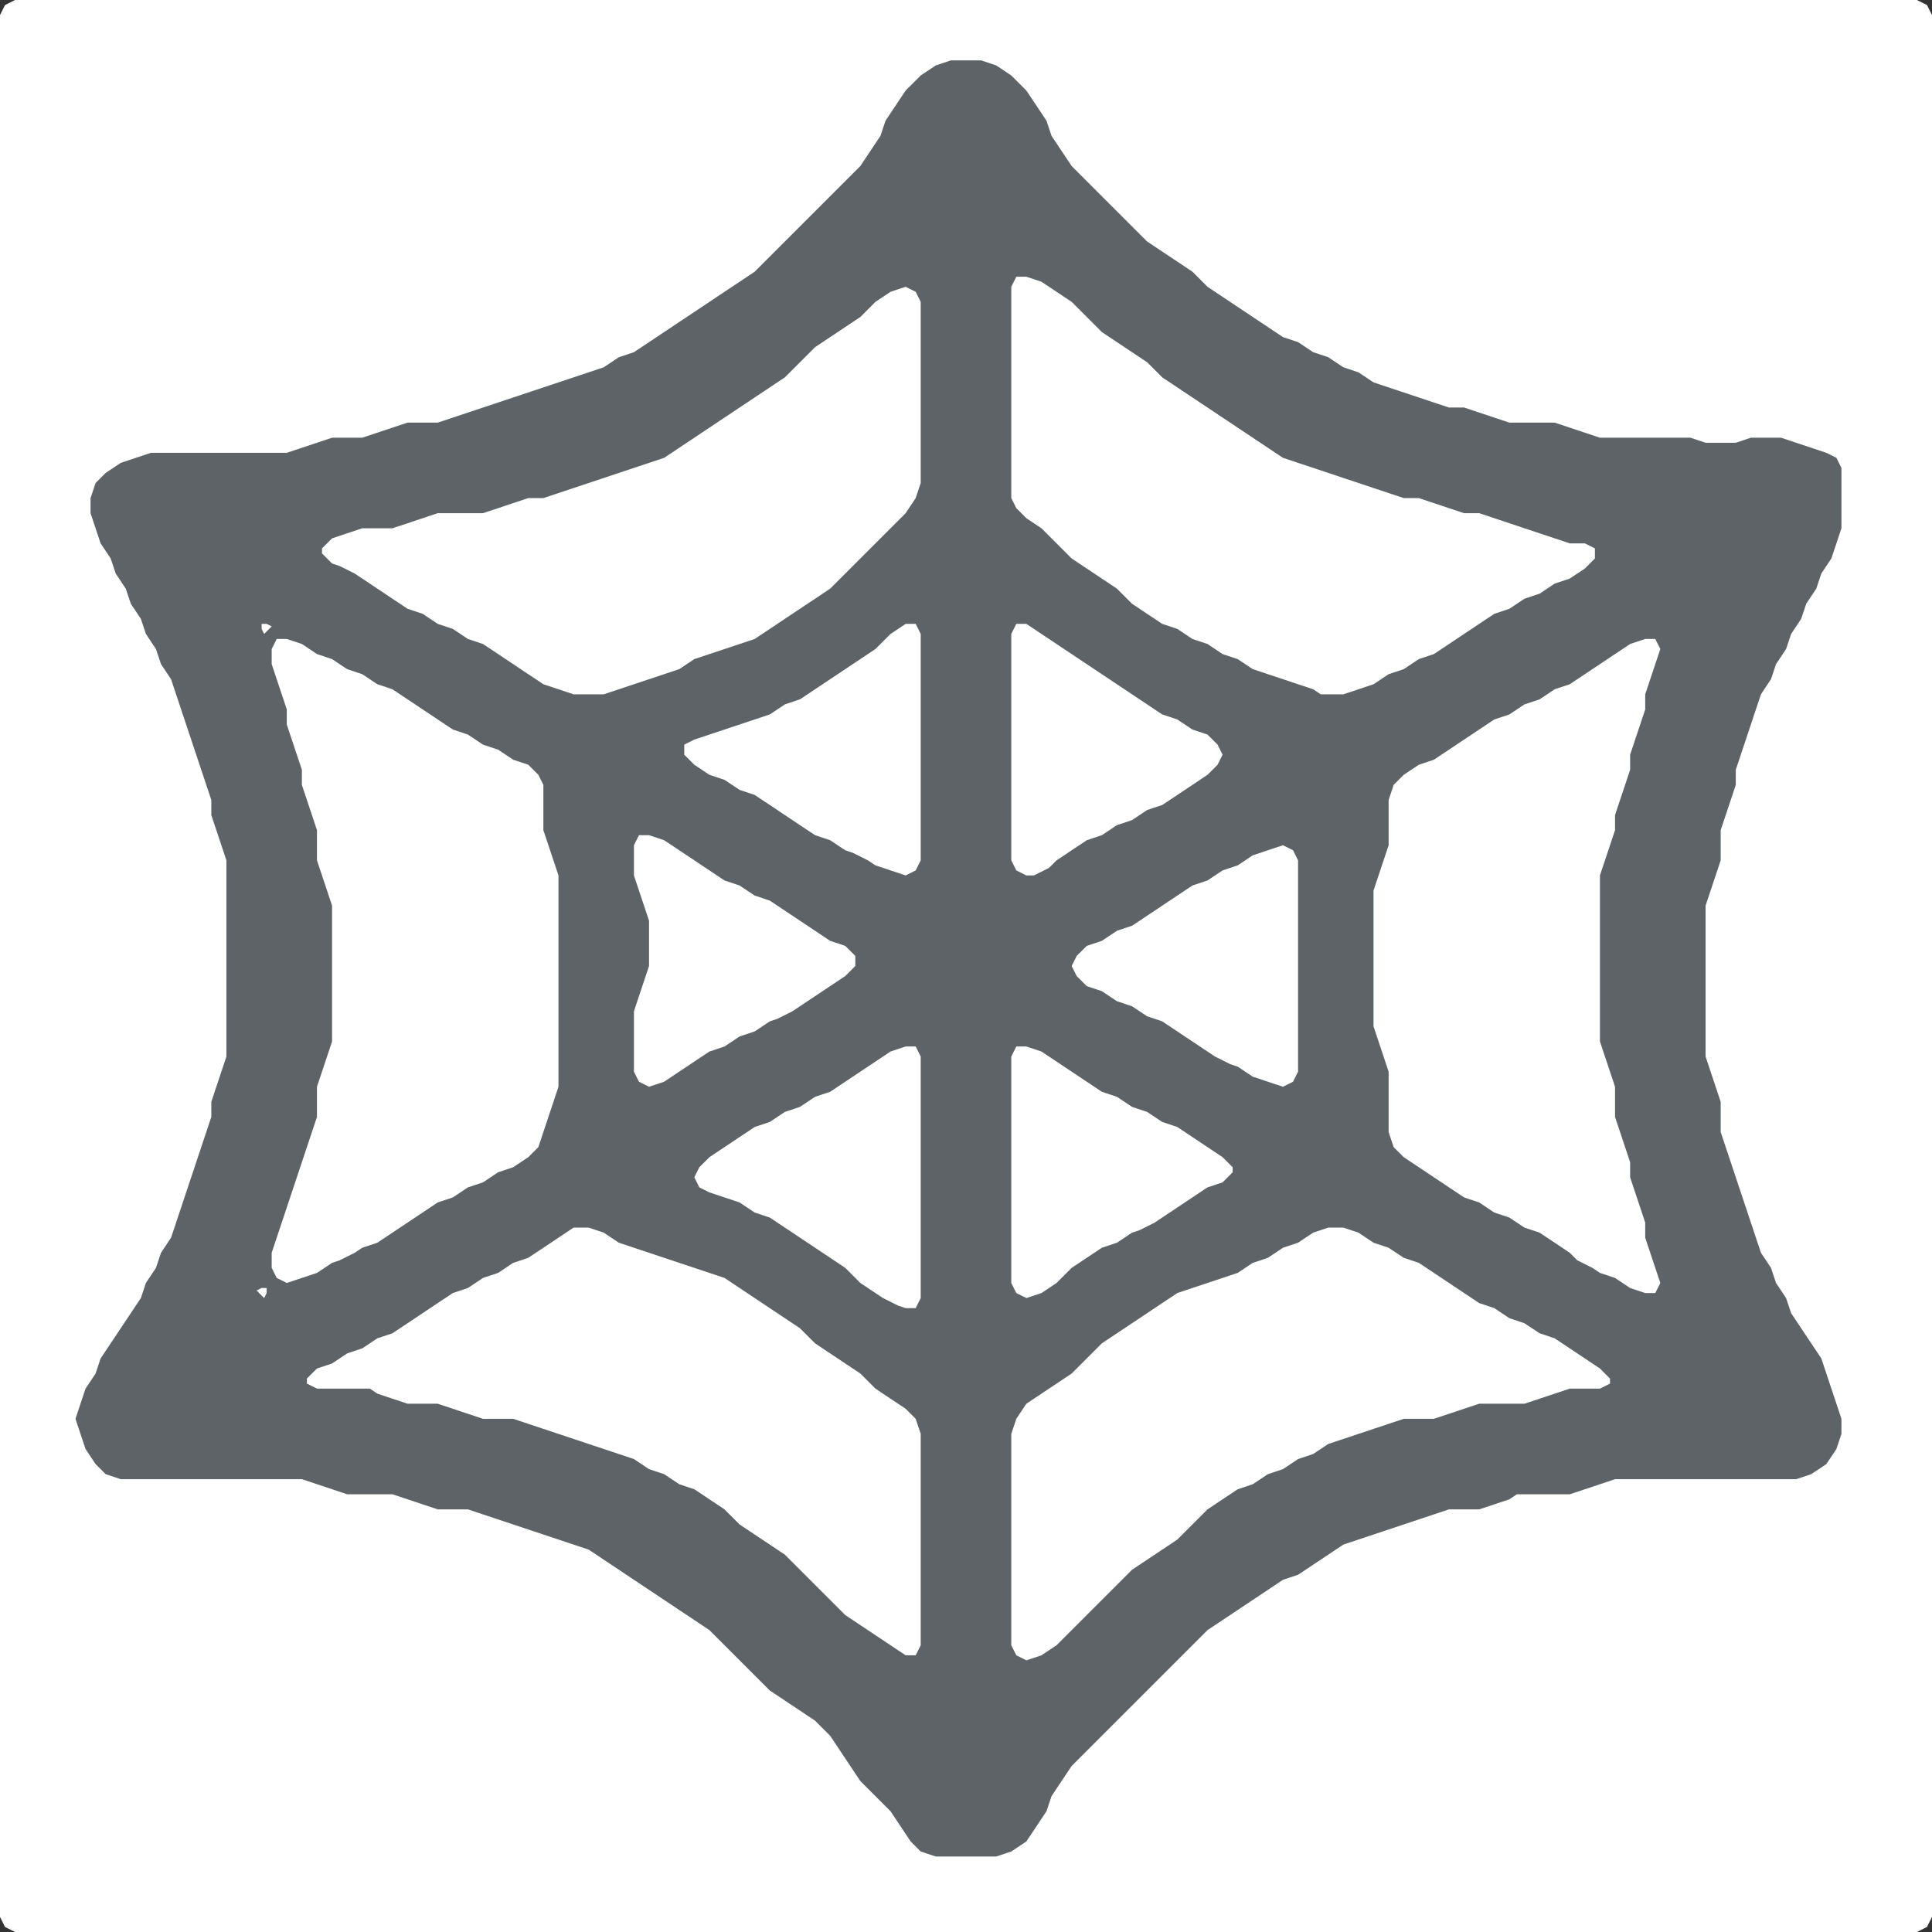 <?xml version="1.0" encoding="UTF-8" standalone="no"?>
<!DOCTYPE svg PUBLIC "-//W3C//DTD SVG 1.1//EN"
"http://www.w3.org/Graphics/SVG/1.1/DTD/svg11.dtd">
<svg width="128" height="128" xmlns="http://www.w3.org/2000/svg" version="1.1">
<rect width="100%" height="100%" fill="#333333" stroke="none"/>
<path d="M 26.5 128.0 L 27.0 128.0 L 28.0 128.0 L 29.0 128.0 L 30.0 128.0 L 31.0 128.0 L 32.0 128.0 L 33.0 128.0 L 34.0 128.0 L 35.0 128.0 L 36.0 128.0 L 37.0 128.0 L 38.0 128.0 L 39.0 128.0 L 40.0 128.0 L 41.0 128.0 L 42.0 128.0 L 43.0 128.0 L 44.0 128.0 L 45.0 128.0 L 46.0 128.0 L 47.0 128.0 L 48.0 128.0 L 49.0 128.0 L 50.0 128.0 L 51.0 128.0 L 52.0 128.0 L 53.0 128.0 L 54.0 128.0 L 55.0 128.0 L 56.0 128.0 L 57.0 128.0 L 58.0 128.0 L 59.0 128.0 L 60.0 128.0 L 61.0 128.0 L 62.0 128.0 L 63.0 128.0 L 64.0 128.0 L 65.0 128.0 L 66.0 128.0 L 67.0 128.0 L 68.0 128.0 L 69.0 128.0 L 70.0 128.0 L 71.0 128.0 L 72.0 128.0 L 73.0 128.0 L 74.0 128.0 L 75.0 128.0 L 76.0 128.0 L 77.0 128.0 L 78.0 128.0 L 79.0 128.0 L 80.0 128.0 L 81.0 128.0 L 82.0 128.0 L 83.0 128.0 L 84.0 128.0 L 85.0 128.0 L 86.0 128.0 L 87.0 128.0 L 88.0 128.0 L 89.0 128.0 L 90.0 128.0 L 91.0 128.0 L 92.0 128.0 L 93.0 128.0 L 94.0 128.0 L 95.0 128.0 L 96.0 128.0 L 97.0 128.0 L 98.0 128.0 L 99.0 128.0 L 100.0 128.0 L 101.0 128.0 L 102.0 128.0 L 103.0 128.0 L 104.0 128.0 L 105.0 128.0 L 106.0 128.0 L 107.0 128.0 L 108.0 128.0 L 109.0 128.0 L 110.0 128.0 L 111.0 128.0 L 112.0 128.0 L 113.0 128.0 L 114.0 128.0 L 115.0 128.0 L 116.0 128.0 L 117.0 128.0 L 118.0 128.0 L 119.0 128.0 L 120.0 128.0 L 121.0 128.0 L 122.0 128.0 L 123.0 128.0 L 124.0 128.0 L 125.0 128.0 L 126.0 128.0 L 127.0 128.0 L 127.667 127.667 L 128.0 127.0 L 128.0 126.0 L 128.0 125.0 L 128.0 124.0 L 128.0 123.0 L 128.0 122.0 L 128.0 121.0 L 128.0 120.0 L 128.0 119.0 L 128.0 118.0 L 128.0 117.0 L 128.0 116.0 L 128.0 115.0 L 128.0 114.0 L 128.0 113.0 L 128.0 112.0 L 128.0 111.0 L 128.0 110.0 L 128.0 109.0 L 128.0 108.0 L 128.0 107.0 L 128.0 106.0 L 128.0 105.0 L 128.0 104.0 L 128.0 103.0 L 128.0 102.0 L 128.0 101.0 L 128.0 100.0 L 128.0 99.0 L 128.0 98.0 L 128.0 97.0 L 128.0 96.0 L 128.0 95.0 L 128.0 94.0 L 128.0 93.0 L 128.0 92.0 L 128.0 91.0 L 128.0 90.0 L 128.0 89.0 L 128.0 88.0 L 128.0 87.0 L 128.0 86.0 L 128.0 85.0 L 128.0 84.0 L 128.0 83.0 L 128.0 82.0 L 128.0 81.0 L 128.0 80.0 L 128.0 79.0 L 128.0 78.0 L 128.0 77.0 L 128.0 76.0 L 128.0 75.0 L 128.0 74.0 L 128.0 73.0 L 128.0 72.0 L 128.0 71.0 L 128.0 70.0 L 128.0 69.0 L 128.0 68.0 L 128.0 67.0 L 128.0 66.0 L 128.0 65.0 L 128.0 64.0 L 128.0 63.0 L 128.0 62.0 L 128.0 61.0 L 128.0 60.0 L 128.0 59.0 L 128.0 58.0 L 128.0 57.0 L 128.0 56.0 L 128.0 55.0 L 128.0 54.0 L 128.0 53.0 L 128.0 52.0 L 128.0 51.0 L 128.0 50.0 L 128.0 49.0 L 128.0 48.0 L 128.0 47.0 L 128.0 46.0 L 128.0 45.0 L 128.0 44.0 L 128.0 43.0 L 128.0 42.0 L 128.0 41.0 L 128.0 40.0 L 128.0 39.0 L 128.0 38.0 L 128.0 37.0 L 128.0 36.0 L 128.0 35.0 L 128.0 34.0 L 128.0 33.0 L 128.0 32.0 L 128.0 31.0 L 128.0 30.0 L 128.0 29.0 L 128.0 28.0 L 128.0 27.0 L 128.0 26.0 L 128.0 25.0 L 128.0 24.0 L 128.0 23.0 L 128.0 22.0 L 128.0 21.0 L 128.0 20.0 L 128.0 19.0 L 128.0 18.0 L 128.0 17.0 L 128.0 16.0 L 128.0 15.0 L 128.0 14.0 L 128.0 13.0 L 128.0 12.0 L 128.0 11.0 L 128.0 10.0 L 128.0 9.0 L 128.0 8.0 L 128.0 7.0 L 128.0 6.0 L 128.0 5.0 L 128.0 4.0 L 128.0 3.0 L 128.0 2.0 L 128.0 1.0 L 127.667 0.333 L 127.0 0.0 L 126.0 0.0 L 125.0 0.0 L 124.0 0.0 L 123.0 0.0 L 122.0 0.0 L 121.0 0.0 L 120.0 0.0 L 119.0 0.0 L 118.0 0.0 L 117.0 0.0 L 116.0 0.0 L 115.0 0.0 L 114.0 0.0 L 113.0 0.0 L 112.0 0.0 L 111.0 0.0 L 110.0 0.0 L 109.0 0.0 L 108.0 0.0 L 107.0 0.0 L 106.0 0.0 L 105.0 0.0 L 104.0 0.0 L 103.0 0.0 L 102.0 0.0 L 101.0 0.0 L 100.0 0.0 L 99.0 0.0 L 98.0 0.0 L 97.0 0.0 L 96.0 0.0 L 95.0 0.0 L 94.0 0.0 L 93.0 0.0 L 92.0 0.0 L 91.0 0.0 L 90.0 0.0 L 89.0 0.0 L 88.0 0.0 L 87.0 0.0 L 86.0 0.0 L 85.0 0.0 L 84.0 0.0 L 83.0 0.0 L 82.0 0.0 L 81.0 0.0 L 80.0 0.0 L 79.0 0.0 L 78.0 0.0 L 77.0 0.0 L 76.0 0.0 L 75.0 0.0 L 74.0 0.0 L 73.0 0.0 L 72.0 0.0 L 71.0 0.0 L 70.0 0.0 L 69.0 0.0 L 68.0 0.0 L 67.0 0.0 L 66.0 0.0 L 65.0 0.0 L 64.0 0.0 L 63.0 0.0 L 62.0 0.0 L 61.0 0.0 L 60.0 0.0 L 59.0 0.0 L 58.0 0.0 L 57.0 0.0 L 56.0 0.0 L 55.0 0.0 L 54.0 0.0 L 53.0 0.0 L 52.0 0.0 L 51.0 0.0 L 50.0 0.0 L 49.0 0.0 L 48.0 0.0 L 47.0 0.0 L 46.0 0.0 L 45.0 0.0 L 44.0 0.0 L 43.0 0.0 L 42.0 0.0 L 41.0 0.0 L 40.0 0.0 L 39.0 0.0 L 38.0 0.0 L 37.0 0.0 L 36.0 0.0 L 35.0 0.0 L 34.0 0.0 L 33.0 0.0 L 32.0 0.0 L 31.0 0.0 L 30.0 0.0 L 29.0 0.0 L 28.0 0.0 L 27.0 0.0 L 26.0 0.0 L 25.0 0.0 L 24.0 0.0 L 23.0 0.0 L 22.0 0.0 L 21.0 0.0 L 20.0 0.0 L 19.0 0.0 L 18.0 0.0 L 17.0 0.0 L 16.0 0.0 L 15.0 0.0 L 14.0 0.0 L 13.0 0.0 L 12.0 0.0 L 11.0 0.0 L 10.0 0.0 L 9.0 0.0 L 8.0 0.0 L 7.0 0.0 L 6.0 0.0 L 5.0 0.0 L 4.0 0.0 L 3.0 0.0 L 2.0 0.0 L 1.0 0.0 L 0.333 0.333 L 0.0 1.0 L 0.0 2.0 L 0.0 3.0 L 0.0 4.0 L 0.0 5.0 L 0.0 6.0 L 0.0 7.0 L 0.0 8.0 L 0.0 9.0 L 0.0 10.0 L 0.0 11.0 L 0.0 12.0 L 0.0 13.0 L 0.0 14.0 L 0.0 15.0 L 0.0 16.0 L 0.0 17.0 L 0.0 18.0 L 0.0 19.0 L 0.0 20.0 L 0.0 21.0 L 0.0 22.0 L 0.0 23.0 L 0.0 24.0 L 0.0 25.0 L 0.0 26.0 L 0.0 27.0 L 0.0 28.0 L 0.0 29.0 L 0.0 30.0 L 0.0 31.0 L 0.0 32.0 L 0.0 33.0 L 0.0 34.0 L 0.0 35.0 L 0.0 36.0 L 0.0 37.0 L 0.0 38.0 L 0.0 39.0 L 0.0 40.0 L 0.0 41.0 L 0.0 42.0 L 0.0 43.0 L 0.0 44.0 L 0.0 45.0 L 0.0 46.0 L 0.0 47.0 L 0.0 48.0 L 0.0 49.0 L 0.0 50.0 L 0.0 51.0 L 0.0 52.0 L 0.0 53.0 L 0.0 54.0 L 0.0 55.0 L 0.0 56.0 L 0.0 57.0 L 0.0 58.0 L 0.0 59.0 L 0.0 60.0 L 0.0 61.0 L 0.0 62.0 L 0.0 63.0 L 0.0 64.0 L 0.0 65.0 L 0.0 66.0 L 0.0 67.0 L 0.0 68.0 L 0.0 69.0 L 0.0 70.0 L 0.0 71.0 L 0.0 72.0 L 0.0 73.0 L 0.0 74.0 L 0.0 75.0 L 0.0 76.0 L 0.0 77.0 L 0.0 78.0 L 0.0 79.0 L 0.0 80.0 L 0.0 81.0 L 0.0 82.0 L 0.0 83.0 L 0.0 84.0 L 0.0 85.0 L 0.0 86.0 L 0.0 87.0 L 0.0 88.0 L 0.0 89.0 L 0.0 90.0 L 0.0 91.0 L 0.0 92.0 L 0.0 93.0 L 0.0 94.0 L 0.0 95.0 L 0.0 96.0 L 0.0 97.0 L 0.0 98.0 L 0.0 99.0 L 0.0 100.0 L 0.0 101.0 L 0.0 102.0 L 0.0 103.0 L 0.0 104.0 L 0.0 105.0 L 0.0 106.0 L 0.0 107.0 L 0.0 108.0 L 0.0 109.0 L 0.0 110.0 L 0.0 111.0 L 0.0 112.0 L 0.0 113.0 L 0.0 114.0 L 0.0 115.0 L 0.0 116.0 L 0.0 117.0 L 0.0 118.0 L 0.0 119.0 L 0.0 120.0 L 0.0 121.0 L 0.0 122.0 L 0.0 123.0 L 0.0 124.0 L 0.0 125.0 L 0.0 126.0 L 0.0 127.0 L 0.333 127.667 L 1.0 128.0 L 2.0 128.0 L 3.0 128.0 L 4.0 128.0 L 5.0 128.0 L 6.0 128.0 L 7.0 128.0 L 8.0 128.0 L 9.0 128.0 L 10.0 128.0 L 11.0 128.0 L 12.0 128.0 L 13.0 128.0 L 14.0 128.0 L 15.0 128.0 L 16.0 128.0 L 17.0 128.0 L 18.0 128.0 L 19.0 128.0 L 20.0 128.0 L 21.0 128.0 L 22.0 128.0 L 23.0 128.0 L 24.0 128.0 L 25.0 128.0 L 25.5 128.0 Z" stroke="none" fill="rgb(255,255,255)" />
<path d="M 101.5 99.0 L 102.0 99.0 L 103.0 99.0 L 104.0 99.0 L 105.0 98.667 L 106.0 98.333 L 107.0 98.0 L 108.0 98.0 L 109.0 98.0 L 110.0 98.0 L 111.0 98.0 L 112.0 98.0 L 113.0 98.0 L 114.0 98.0 L 115.0 98.0 L 116.0 98.0 L 117.0 98.0 L 118.0 98.0 L 119.0 98.0 L 120.0 97.667 L 121.0 97.0 L 121.667 96.0 L 122.0 95.0 L 122.0 94.0 L 121.667 93.0 L 121.333 92.0 L 121.0 91.0 L 120.667 90.0 L 120.0 89.0 L 119.333 88.0 L 118.667 87.0 L 118.333 86.0 L 117.667 85.0 L 117.333 84.0 L 116.667 83.0 L 116.333 82.0 L 116.0 81.0 L 115.667 80.0 L 115.333 79.0 L 115.0 78.0 L 114.667 77.0 L 114.333 76.0 L 114.0 75.0 L 114.0 74.0 L 114.0 73.0 L 113.667 72.0 L 113.333 71.0 L 113.0 70.0 L 113.0 69.0 L 113.0 68.0 L 113.0 67.0 L 113.0 66.0 L 113.0 65.0 L 113.0 64.0 L 113.0 63.0 L 113.0 62.0 L 113.0 61.0 L 113.0 60.0 L 113.333 59.0 L 113.667 58.0 L 114.0 57.0 L 114.0 56.0 L 114.0 55.0 L 114.333 54.0 L 114.667 53.0 L 115.0 52.0 L 115.0 51.0 L 115.333 50.0 L 115.667 49.0 L 116.0 48.0 L 116.333 47.0 L 116.667 46.0 L 117.333 45.0 L 117.667 44.0 L 118.333 43.0 L 118.667 42.0 L 119.333 41.0 L 119.667 40.0 L 120.333 39.0 L 120.667 38.0 L 121.333 37.0 L 121.667 36.0 L 122.0 35.0 L 122.0 34.0 L 122.0 33.0 L 122.0 32.0 L 122.0 31.0 L 121.667 30.333 L 121.0 30.0 L 120.0 29.667 L 119.0 29.333 L 118.0 29.0 L 117.0 29.0 L 116.0 29.0 L 115.0 29.333 L 114.0 29.333 L 113.0 29.333 L 112.0 29.0 L 111.0 29.0 L 110.0 29.0 L 109.0 29.0 L 108.0 29.0 L 107.0 29.0 L 106.0 29.0 L 105.0 28.667 L 104.0 28.333 L 103.0 28.0 L 102.0 28.0 L 101.0 28.0 L 100.0 28.0 L 99.0 27.667 L 98.0 27.333 L 97.0 27.0 L 96.0 27.0 L 95.0 26.667 L 94.0 26.333 L 93.0 26.0 L 92.0 25.667 L 91.0 25.333 L 90.0 24.667 L 89.0 24.333 L 88.0 23.667 L 87.0 23.333 L 86.0 22.667 L 85.0 22.333 L 84.0 21.667 L 83.0 21.0 L 82.0 20.333 L 81.0 19.667 L 80.0 19.0 L 79.0 18.0 L 78.0 17.333 L 77.0 16.667 L 76.0 16.0 L 75.0 15.0 L 74.0 14.0 L 73.0 13.0 L 72.0 12.0 L 71.0 11.0 L 70.333 10.0 L 69.667 9.0 L 69.333 8.0 L 68.667 7.0 L 68.0 6.0 L 67.0 5.0 L 66.0 4.333 L 65.0 4.0 L 64.0 4.0 L 63.0 4.0 L 62.0 4.333 L 61.0 5.0 L 60.0 6.0 L 59.333 7.0 L 58.667 8.0 L 58.333 9.0 L 57.667 10.0 L 57.0 11.0 L 56.0 12.0 L 55.0 13.0 L 54.0 14.0 L 53.0 15.0 L 52.0 16.0 L 51.0 17.0 L 50.0 18.0 L 49.0 18.667 L 48.0 19.333 L 47.0 20.0 L 46.0 20.667 L 45.0 21.333 L 44.0 22.0 L 43.0 22.667 L 42.0 23.333 L 41.0 23.667 L 40.0 24.333 L 39.0 24.667 L 38.0 25.0 L 37.0 25.333 L 36.0 25.667 L 35.0 26.0 L 34.0 26.333 L 33.0 26.667 L 32.0 27.0 L 31.0 27.333 L 30.0 27.667 L 29.0 28.0 L 28.0 28.0 L 27.0 28.0 L 26.0 28.333 L 25.0 28.667 L 24.0 29.0 L 23.0 29.0 L 22.0 29.0 L 21.0 29.333 L 20.0 29.667 L 19.0 30.0 L 18.0 30.0 L 17.0 30.0 L 16.0 30.0 L 15.0 30.0 L 14.0 30.0 L 13.0 30.0 L 12.0 30.0 L 11.0 30.0 L 10.0 30.0 L 9.0 30.333 L 8.0 30.667 L 7.0 31.333 L 6.333 32.0 L 6.0 33.0 L 6.0 34.0 L 6.333 35.0 L 6.667 36.0 L 7.333 37.0 L 7.667 38.0 L 8.333 39.0 L 8.667 40.0 L 9.333 41.0 L 9.667 42.0 L 10.333 43.0 L 10.667 44.0 L 11.333 45.0 L 11.667 46.0 L 12.0 47.0 L 12.333 48.0 L 12.667 49.0 L 13.0 50.0 L 13.333 51.0 L 13.667 52.0 L 14.0 53.0 L 14.0 54.0 L 14.333 55.0 L 14.667 56.0 L 15.0 57.0 L 15.0 58.0 L 15.0 59.0 L 15.0 60.0 L 15.0 61.0 L 15.0 62.0 L 15.0 63.0 L 15.0 64.0 L 15.0 65.0 L 15.0 66.0 L 15.0 67.0 L 15.0 68.0 L 15.0 69.0 L 15.0 70.0 L 14.667 71.0 L 14.333 72.0 L 14.0 73.0 L 14.0 74.0 L 13.667 75.0 L 13.333 76.0 L 13.0 77.0 L 12.667 78.0 L 12.333 79.0 L 12.0 80.0 L 11.667 81.0 L 11.333 82.0 L 10.667 83.0 L 10.333 84.0 L 9.667 85.0 L 9.333 86.0 L 8.667 87.0 L 8.0 88.0 L 7.333 89.0 L 6.667 90.0 L 6.333 91.0 L 5.667 92.0 L 5.333 93.0 L 5.0 94.0 L 5.333 95.0 L 5.667 96.0 L 6.333 97.0 L 7.0 97.667 L 8.0 98.0 L 9.0 98.0 L 10.0 98.0 L 11.0 98.0 L 12.0 98.0 L 13.0 98.0 L 14.0 98.0 L 15.0 98.0 L 16.0 98.0 L 17.0 98.0 L 18.0 98.0 L 19.0 98.0 L 20.0 98.0 L 21.0 98.333 L 22.0 98.667 L 23.0 99.0 L 24.0 99.0 L 25.0 99.0 L 26.0 99.0 L 27.0 99.333 L 28.0 99.667 L 29.0 100.0 L 30.0 100.0 L 31.0 100.0 L 32.0 100.333 L 33.0 100.667 L 34.0 101.0 L 35.0 101.333 L 36.0 101.667 L 37.0 102.0 L 38.0 102.333 L 39.0 102.667 L 40.0 103.333 L 41.0 104.0 L 42.0 104.667 L 43.0 105.333 L 44.0 106.0 L 45.0 106.667 L 46.0 107.333 L 47.0 108.0 L 48.0 109.0 L 49.0 110.0 L 50.0 111.0 L 51.0 112.0 L 52.0 112.667 L 53.0 113.333 L 54.0 114.0 L 55.0 115.0 L 55.667 116.0 L 56.333 117.0 L 57.0 118.0 L 58.0 119.0 L 59.0 120.0 L 59.667 121.0 L 60.333 122.0 L 61.0 122.667 L 62.0 123.0 L 63.0 123.0 L 64.0 123.0 L 65.0 123.0 L 66.0 123.0 L 67.0 122.667 L 68.0 122.0 L 68.667 121.0 L 69.333 120.0 L 69.667 119.0 L 70.333 118.0 L 71.0 117.0 L 72.0 116.0 L 73.0 115.0 L 74.0 114.0 L 75.0 113.0 L 76.0 112.0 L 77.0 111.0 L 78.0 110.0 L 79.0 109.0 L 80.0 108.0 L 81.0 107.333 L 82.0 106.667 L 83.0 106.0 L 84.0 105.333 L 85.0 104.667 L 86.0 104.333 L 87.0 103.667 L 88.0 103.0 L 89.0 102.333 L 90.0 102.0 L 91.0 101.667 L 92.0 101.333 L 93.0 101.0 L 94.0 100.667 L 95.0 100.333 L 96.0 100.0 L 97.0 100.0 L 98.0 100.0 L 99.0 99.667 L 100.0 99.333 L 100.5 99.0 Z" stroke="none" fill="rgb(94,99,103)" />
<path d="M 23.5 83.0 L 24.0 82.667 L 25.0 82.333 L 26.0 81.667 L 27.0 81.0 L 28.0 80.333 L 29.0 79.667 L 30.0 79.333 L 31.0 78.667 L 32.0 78.333 L 33.0 77.667 L 34.0 77.333 L 35.0 76.667 L 35.667 76.0 L 36.0 75.0 L 36.333 74.0 L 36.667 73.0 L 37.0 72.0 L 37.0 71.0 L 37.0 70.0 L 37.0 69.0 L 37.0 68.0 L 37.0 67.0 L 37.0 66.0 L 37.0 65.0 L 37.0 64.0 L 37.0 63.0 L 37.0 62.0 L 37.0 61.0 L 37.0 60.0 L 37.0 59.0 L 37.0 58.0 L 36.667 57.0 L 36.333 56.0 L 36.0 55.0 L 36.0 54.0 L 36.0 53.0 L 36.0 52.0 L 35.667 51.333 L 35.0 50.667 L 34.0 50.333 L 33.0 49.667 L 32.0 49.333 L 31.0 48.667 L 30.0 48.333 L 29.0 47.667 L 28.0 47.0 L 27.0 46.333 L 26.0 45.667 L 25.0 45.333 L 24.0 44.667 L 23.0 44.333 L 22.0 43.667 L 21.0 43.333 L 20.0 42.667 L 19.0 42.333 L 18.333 42.333 L 18.0 43.0 L 18.0 44.0 L 18.333 45.0 L 18.667 46.0 L 19.0 47.0 L 19.0 48.0 L 19.333 49.0 L 19.667 50.0 L 20.0 51.0 L 20.0 52.0 L 20.333 53.0 L 20.667 54.0 L 21.0 55.0 L 21.0 56.0 L 21.0 57.0 L 21.333 58.0 L 21.667 59.0 L 22.0 60.0 L 22.0 61.0 L 22.0 62.0 L 22.0 63.0 L 22.0 64.0 L 22.0 65.0 L 22.0 66.0 L 22.0 67.0 L 22.0 68.0 L 22.0 69.0 L 21.667 70.0 L 21.333 71.0 L 21.0 72.0 L 21.0 73.0 L 21.0 74.0 L 20.667 75.0 L 20.333 76.0 L 20.0 77.0 L 19.667 78.0 L 19.333 79.0 L 19.0 80.0 L 18.667 81.0 L 18.333 82.0 L 18.0 83.0 L 18.0 84.0 L 18.333 84.667 L 19.0 85.0 L 20.0 84.667 L 21.0 84.333 L 22.0 83.667 L 22.5 83.5 Z" stroke="none" fill="rgb(255,255,255)" />
<path d="M 105.5 84.0 L 106.0 84.333 L 107.0 84.667 L 108.0 85.333 L 109.0 85.667 L 109.667 85.667 L 110.0 85.0 L 109.667 84.0 L 109.333 83.0 L 109.0 82.0 L 109.0 81.0 L 108.667 80.0 L 108.333 79.0 L 108.0 78.0 L 108.0 77.0 L 107.667 76.0 L 107.333 75.0 L 107.0 74.0 L 107.0 73.0 L 107.0 72.0 L 106.667 71.0 L 106.333 70.0 L 106.0 69.0 L 106.0 68.0 L 106.0 67.0 L 106.0 66.0 L 106.0 65.0 L 106.0 64.0 L 106.0 63.0 L 106.0 62.0 L 106.0 61.0 L 106.0 60.0 L 106.0 59.0 L 106.0 58.0 L 106.333 57.0 L 106.667 56.0 L 107.0 55.0 L 107.0 54.0 L 107.333 53.0 L 107.667 52.0 L 108.0 51.0 L 108.0 50.0 L 108.333 49.0 L 108.667 48.0 L 109.0 47.0 L 109.0 46.0 L 109.333 45.0 L 109.667 44.0 L 110.0 43.0 L 109.667 42.333 L 109.0 42.333 L 108.0 42.667 L 107.0 43.333 L 106.0 44.0 L 105.0 44.667 L 104.0 45.333 L 103.0 45.667 L 102.0 46.333 L 101.0 46.667 L 100.0 47.333 L 99.0 47.667 L 98.0 48.333 L 97.0 49.0 L 96.0 49.667 L 95.0 50.333 L 94.0 50.667 L 93.0 51.333 L 92.333 52.0 L 92.0 53.0 L 92.0 54.0 L 92.0 55.0 L 92.0 56.0 L 91.667 57.0 L 91.333 58.0 L 91.0 59.0 L 91.0 60.0 L 91.0 61.0 L 91.0 62.0 L 91.0 63.0 L 91.0 64.0 L 91.0 65.0 L 91.0 66.0 L 91.0 67.0 L 91.0 68.0 L 91.333 69.0 L 91.667 70.0 L 92.0 71.0 L 92.0 72.0 L 92.0 73.0 L 92.0 74.0 L 92.0 75.0 L 92.333 76.0 L 93.0 76.667 L 94.0 77.333 L 95.0 78.0 L 96.0 78.667 L 97.0 79.333 L 98.0 79.667 L 99.0 80.333 L 100.0 80.667 L 101.0 81.333 L 102.0 81.667 L 103.0 82.333 L 104.0 83.0 L 104.5 83.5 Z" stroke="none" fill="rgb(255,255,255)" />
<path d="M 88.5 46.0 L 89.0 46.0 L 90.0 45.667 L 91.0 45.333 L 92.0 44.667 L 93.0 44.333 L 94.0 43.667 L 95.0 43.333 L 96.0 42.667 L 97.0 42.0 L 98.0 41.333 L 99.0 40.667 L 100.0 40.333 L 101.0 39.667 L 102.0 39.333 L 103.0 38.667 L 104.0 38.333 L 105.0 37.667 L 105.667 37.0 L 105.667 36.333 L 105.0 36.0 L 104.0 36.0 L 103.0 35.667 L 102.0 35.333 L 101.0 35.0 L 100.0 34.667 L 99.0 34.333 L 98.0 34.0 L 97.0 34.0 L 96.0 33.667 L 95.0 33.333 L 94.0 33.0 L 93.0 33.0 L 92.0 32.667 L 91.0 32.333 L 90.0 32.0 L 89.0 31.667 L 88.0 31.333 L 87.0 31.0 L 86.0 30.667 L 85.0 30.333 L 84.0 29.667 L 83.0 29.0 L 82.0 28.333 L 81.0 27.667 L 80.0 27.0 L 79.0 26.333 L 78.0 25.667 L 77.0 25.0 L 76.0 24.0 L 75.0 23.333 L 74.0 22.667 L 73.0 22.0 L 72.0 21.0 L 71.0 20.0 L 70.0 19.333 L 69.0 18.667 L 68.0 18.333 L 67.333 18.333 L 67.0 19.0 L 67.0 20.0 L 67.0 21.0 L 67.0 22.0 L 67.0 23.0 L 67.0 24.0 L 67.0 25.0 L 67.0 26.0 L 67.0 27.0 L 67.0 28.0 L 67.0 29.0 L 67.0 30.0 L 67.0 31.0 L 67.0 32.0 L 67.0 33.0 L 67.333 33.667 L 68.0 34.333 L 69.0 35.0 L 70.0 36.0 L 71.0 37.0 L 72.0 37.667 L 73.0 38.333 L 74.0 39.0 L 75.0 40.0 L 76.0 40.667 L 77.0 41.333 L 78.0 41.667 L 79.0 42.333 L 80.0 42.667 L 81.0 43.333 L 82.0 43.667 L 83.0 44.333 L 84.0 44.667 L 85.0 45.0 L 86.0 45.333 L 87.0 45.667 L 87.5 46.0 Z" stroke="none" fill="rgb(255,255,255)" />
<path d="M 24.5 92.0 L 25.0 92.333 L 26.0 92.667 L 27.0 93.0 L 28.0 93.0 L 29.0 93.0 L 30.0 93.333 L 31.0 93.667 L 32.0 94.0 L 33.0 94.0 L 34.0 94.0 L 35.0 94.333 L 36.0 94.667 L 37.0 95.0 L 38.0 95.333 L 39.0 95.667 L 40.0 96.0 L 41.0 96.333 L 42.0 96.667 L 43.0 97.333 L 44.0 97.667 L 45.0 98.333 L 46.0 98.667 L 47.0 99.333 L 48.0 100.0 L 49.0 101.0 L 50.0 101.667 L 51.0 102.333 L 52.0 103.0 L 53.0 104.0 L 54.0 105.0 L 55.0 106.0 L 56.0 107.0 L 57.0 107.667 L 58.0 108.333 L 59.0 109.0 L 60.0 109.667 L 60.667 109.667 L 61.0 109.0 L 61.0 108.0 L 61.0 107.0 L 61.0 106.0 L 61.0 105.0 L 61.0 104.0 L 61.0 103.0 L 61.0 102.0 L 61.0 101.0 L 61.0 100.0 L 61.0 99.0 L 61.0 98.0 L 61.0 97.0 L 61.0 96.0 L 61.0 95.0 L 60.667 94.0 L 60.0 93.333 L 59.0 92.667 L 58.0 92.0 L 57.0 91.0 L 56.0 90.333 L 55.0 89.667 L 54.0 89.0 L 53.0 88.0 L 52.0 87.333 L 51.0 86.667 L 50.0 86.0 L 49.0 85.333 L 48.0 84.667 L 47.0 84.333 L 46.0 84.0 L 45.0 83.667 L 44.0 83.333 L 43.0 83.0 L 42.0 82.667 L 41.0 82.333 L 40.0 81.667 L 39.0 81.333 L 38.0 81.333 L 37.0 82.0 L 36.0 82.667 L 35.0 83.333 L 34.0 83.667 L 33.0 84.333 L 32.0 84.667 L 31.0 85.333 L 30.0 85.667 L 29.0 86.333 L 28.0 87.0 L 27.0 87.667 L 26.0 88.333 L 25.0 88.667 L 24.0 89.333 L 23.0 89.667 L 22.0 90.333 L 21.0 90.667 L 20.333 91.333 L 20.333 91.667 L 21.0 92.0 L 22.0 92.0 L 23.0 92.0 L 23.5 92.0 Z" stroke="none" fill="rgb(255,255,255)" />
<path d="M 72.5 106.5 L 73.0 106.0 L 74.0 105.0 L 75.0 104.0 L 76.0 103.333 L 77.0 102.667 L 78.0 102.0 L 79.0 101.0 L 80.0 100.0 L 81.0 99.333 L 82.0 98.667 L 83.0 98.333 L 84.0 97.667 L 85.0 97.333 L 86.0 96.667 L 87.0 96.333 L 88.0 95.667 L 89.0 95.333 L 90.0 95.0 L 91.0 94.667 L 92.0 94.333 L 93.0 94.0 L 94.0 94.0 L 95.0 94.0 L 96.0 93.667 L 97.0 93.333 L 98.0 93.0 L 99.0 93.0 L 100.0 93.0 L 101.0 93.0 L 102.0 92.667 L 103.0 92.333 L 104.0 92.0 L 105.0 92.0 L 106.0 92.0 L 106.667 91.667 L 106.667 91.333 L 106.0 90.667 L 105.0 90.0 L 104.0 89.333 L 103.0 88.667 L 102.0 88.333 L 101.0 87.667 L 100.0 87.333 L 99.0 86.667 L 98.0 86.333 L 97.0 85.667 L 96.0 85.0 L 95.0 84.333 L 94.0 83.667 L 93.0 83.333 L 92.0 82.667 L 91.0 82.333 L 90.0 81.667 L 89.0 81.333 L 88.0 81.333 L 87.0 81.667 L 86.0 82.333 L 85.0 82.667 L 84.0 83.333 L 83.0 83.667 L 82.0 84.333 L 81.0 84.667 L 80.0 85.0 L 79.0 85.333 L 78.0 85.667 L 77.0 86.333 L 76.0 87.0 L 75.0 87.667 L 74.0 88.333 L 73.0 89.0 L 72.0 90.0 L 71.0 91.0 L 70.0 91.667 L 69.0 92.333 L 68.0 93.0 L 67.333 94.0 L 67.0 95.0 L 67.0 96.0 L 67.0 97.0 L 67.0 98.0 L 67.0 99.0 L 67.0 100.0 L 67.0 101.0 L 67.0 102.0 L 67.0 103.0 L 67.0 104.0 L 67.0 105.0 L 67.0 106.0 L 67.0 107.0 L 67.0 108.0 L 67.0 109.0 L 67.333 109.667 L 68.0 110.0 L 69.0 109.667 L 70.0 109.0 L 71.0 108.0 L 71.5 107.5 Z" stroke="none" fill="rgb(255,255,255)" />
<path d="M 23.5 38.0 L 24.0 38.333 L 25.0 39.0 L 26.0 39.667 L 27.0 40.333 L 28.0 40.667 L 29.0 41.333 L 30.0 41.667 L 31.0 42.333 L 32.0 42.667 L 33.0 43.333 L 34.0 44.0 L 35.0 44.667 L 36.0 45.333 L 37.0 45.667 L 38.0 46.0 L 39.0 46.0 L 40.0 46.0 L 41.0 45.667 L 42.0 45.333 L 43.0 45.0 L 44.0 44.667 L 45.0 44.333 L 46.0 43.667 L 47.0 43.333 L 48.0 43.0 L 49.0 42.667 L 50.0 42.333 L 51.0 41.667 L 52.0 41.0 L 53.0 40.333 L 54.0 39.667 L 55.0 39.0 L 56.0 38.0 L 57.0 37.0 L 58.0 36.0 L 59.0 35.0 L 60.0 34.0 L 60.667 33.0 L 61.0 32.0 L 61.0 31.0 L 61.0 30.0 L 61.0 29.0 L 61.0 28.0 L 61.0 27.0 L 61.0 26.0 L 61.0 25.0 L 61.0 24.0 L 61.0 23.0 L 61.0 22.0 L 61.0 21.0 L 61.0 20.0 L 60.667 19.333 L 60.0 19.0 L 59.0 19.333 L 58.0 20.0 L 57.0 21.0 L 56.0 21.667 L 55.0 22.333 L 54.0 23.0 L 53.0 24.0 L 52.0 25.0 L 51.0 25.667 L 50.0 26.333 L 49.0 27.0 L 48.0 27.667 L 47.0 28.333 L 46.0 29.0 L 45.0 29.667 L 44.0 30.333 L 43.0 30.667 L 42.0 31.0 L 41.0 31.333 L 40.0 31.667 L 39.0 32.0 L 38.0 32.333 L 37.0 32.667 L 36.0 33.0 L 35.0 33.0 L 34.0 33.333 L 33.0 33.667 L 32.0 34.0 L 31.0 34.0 L 30.0 34.0 L 29.0 34.0 L 28.0 34.333 L 27.0 34.667 L 26.0 35.0 L 25.0 35.0 L 24.0 35.0 L 23.0 35.333 L 22.0 35.667 L 21.333 36.333 L 21.333 36.667 L 22.0 37.333 L 22.5 37.5 Z" stroke="none" fill="rgb(255,255,255)" />
<path d="M 59.5 86.5 L 60.0 86.667 L 60.667 86.667 L 61.0 86.0 L 61.0 85.0 L 61.0 84.0 L 61.0 83.0 L 61.0 82.0 L 61.0 81.0 L 61.0 80.0 L 61.0 79.0 L 61.0 78.0 L 61.0 77.0 L 61.0 76.0 L 61.0 75.0 L 61.0 74.0 L 61.0 73.0 L 61.0 72.0 L 61.0 71.0 L 61.0 70.0 L 60.667 69.333 L 60.0 69.333 L 59.0 69.667 L 58.0 70.333 L 57.0 71.0 L 56.0 71.667 L 55.0 72.333 L 54.0 72.667 L 53.0 73.333 L 52.0 73.667 L 51.0 74.333 L 50.0 74.667 L 49.0 75.333 L 48.0 76.0 L 47.0 76.667 L 46.333 77.333 L 46.0 78.0 L 46.333 78.667 L 47.0 79.0 L 48.0 79.333 L 49.0 79.667 L 50.0 80.333 L 51.0 80.667 L 52.0 81.333 L 53.0 82.0 L 54.0 82.667 L 55.0 83.333 L 56.0 84.0 L 57.0 85.0 L 58.0 85.667 L 58.5 86.0 Z" stroke="none" fill="rgb(255,255,255)" />
<path d="M 81.5 70.5 L 82.0 70.667 L 83.0 71.333 L 84.0 71.667 L 85.0 72.0 L 85.667 71.667 L 86.0 71.0 L 86.0 70.0 L 86.0 69.0 L 86.0 68.0 L 86.0 67.0 L 86.0 66.0 L 86.0 65.0 L 86.0 64.0 L 86.0 63.0 L 86.0 62.0 L 86.0 61.0 L 86.0 60.0 L 86.0 59.0 L 86.0 58.0 L 86.0 57.0 L 85.667 56.333 L 85.0 56.0 L 84.0 56.333 L 83.0 56.667 L 82.0 57.333 L 81.0 57.667 L 80.0 58.333 L 79.0 58.667 L 78.0 59.333 L 77.0 60.0 L 76.0 60.667 L 75.0 61.333 L 74.0 61.667 L 73.0 62.333 L 72.0 62.667 L 71.333 63.333 L 71.0 64.0 L 71.333 64.667 L 72.0 65.333 L 73.0 65.667 L 74.0 66.333 L 75.0 66.667 L 76.0 67.333 L 77.0 67.667 L 78.0 68.333 L 79.0 69.0 L 80.0 69.667 L 80.5 70.0 Z" stroke="none" fill="rgb(255,255,255)" />
<path d="M 57.5 57.0 L 58.0 57.333 L 59.0 57.667 L 60.0 58.0 L 60.667 57.667 L 61.0 57.0 L 61.0 56.0 L 61.0 55.0 L 61.0 54.0 L 61.0 53.0 L 61.0 52.0 L 61.0 51.0 L 61.0 50.0 L 61.0 49.0 L 61.0 48.0 L 61.0 47.0 L 61.0 46.0 L 61.0 45.0 L 61.0 44.0 L 61.0 43.0 L 61.0 42.0 L 60.667 41.333 L 60.0 41.333 L 59.0 42.0 L 58.0 43.0 L 57.0 43.667 L 56.0 44.333 L 55.0 45.0 L 54.0 45.667 L 53.0 46.333 L 52.0 46.667 L 51.0 47.333 L 50.0 47.667 L 49.0 48.0 L 48.0 48.333 L 47.0 48.667 L 46.0 49.0 L 45.333 49.333 L 45.333 50.0 L 46.0 50.667 L 47.0 51.333 L 48.0 51.667 L 49.0 52.333 L 50.0 52.667 L 51.0 53.333 L 52.0 54.0 L 53.0 54.667 L 54.0 55.333 L 55.0 55.667 L 56.0 56.333 L 56.5 56.5 Z" stroke="none" fill="rgb(255,255,255)" />
<path d="M 76.5 81.0 L 77.0 80.667 L 78.0 80.0 L 79.0 79.333 L 80.0 78.667 L 81.0 78.333 L 81.667 77.667 L 81.667 77.333 L 81.0 76.667 L 80.0 76.0 L 79.0 75.333 L 78.0 74.667 L 77.0 74.333 L 76.0 73.667 L 75.0 73.333 L 74.0 72.667 L 73.0 72.333 L 72.0 71.667 L 71.0 71.0 L 70.0 70.333 L 69.0 69.667 L 68.0 69.333 L 67.333 69.333 L 67.0 70.0 L 67.0 71.0 L 67.0 72.0 L 67.0 73.0 L 67.0 74.0 L 67.0 75.0 L 67.0 76.0 L 67.0 77.0 L 67.0 78.0 L 67.0 79.0 L 67.0 80.0 L 67.0 81.0 L 67.0 82.0 L 67.0 83.0 L 67.0 84.0 L 67.0 85.0 L 67.333 85.667 L 68.0 86.0 L 69.0 85.667 L 70.0 85.0 L 71.0 84.0 L 72.0 83.333 L 73.0 82.667 L 74.0 82.333 L 75.0 81.667 L 75.5 81.5 Z" stroke="none" fill="rgb(255,255,255)" />
<path d="M 52.5 67.0 L 53.0 66.667 L 54.0 66.0 L 55.0 65.333 L 56.0 64.667 L 56.667 64.0 L 56.667 63.333 L 56.0 62.667 L 55.0 62.333 L 54.0 61.667 L 53.0 61.0 L 52.0 60.333 L 51.0 59.667 L 50.0 59.333 L 49.0 58.667 L 48.0 58.333 L 47.0 57.667 L 46.0 57.0 L 45.0 56.333 L 44.0 55.667 L 43.0 55.333 L 42.333 55.333 L 42.0 56.0 L 42.0 57.0 L 42.0 58.0 L 42.333 59.0 L 42.667 60.0 L 43.0 61.0 L 43.0 62.0 L 43.0 63.0 L 43.0 64.0 L 42.667 65.0 L 42.333 66.0 L 42.0 67.0 L 42.0 68.0 L 42.0 69.0 L 42.0 70.0 L 42.0 71.0 L 42.333 71.667 L 43.0 72.0 L 44.0 71.667 L 45.0 71.0 L 46.0 70.333 L 47.0 69.667 L 48.0 69.333 L 49.0 68.667 L 50.0 68.333 L 51.0 67.667 L 51.5 67.5 Z" stroke="none" fill="rgb(255,255,255)" />
<path d="M 69.5 57.5 L 70.0 57.0 L 71.0 56.333 L 72.0 55.667 L 73.0 55.333 L 74.0 54.667 L 75.0 54.333 L 76.0 53.667 L 77.0 53.333 L 78.0 52.667 L 79.0 52.0 L 80.0 51.333 L 80.667 50.667 L 81.0 50.0 L 80.667 49.333 L 80.0 48.667 L 79.0 48.333 L 78.0 47.667 L 77.0 47.333 L 76.0 46.667 L 75.0 46.0 L 74.0 45.333 L 73.0 44.667 L 72.0 44.0 L 71.0 43.333 L 70.0 42.667 L 69.0 42.0 L 68.0 41.333 L 67.333 41.333 L 67.0 42.0 L 67.0 43.0 L 67.0 44.0 L 67.0 45.0 L 67.0 46.0 L 67.0 47.0 L 67.0 48.0 L 67.0 49.0 L 67.0 50.0 L 67.0 51.0 L 67.0 52.0 L 67.0 53.0 L 67.0 54.0 L 67.0 55.0 L 67.0 56.0 L 67.0 57.0 L 67.333 57.667 L 68.0 58.0 L 68.5 58.0 Z" stroke="none" fill="rgb(255,255,255)" />
<path d="M 18.0 41.5 L 17.667 41.333 L 17.333 41.333 L 17.333 41.667 L 17.5 42.0 Z" stroke="none" fill="rgb(255,255,255)" />
<path d="M 17.5 86.0 L 17.667 85.667 L 17.667 85.333 L 17.333 85.333 L 17.0 85.5 Z" stroke="none" fill="rgb(255,255,255)" />
</svg>
